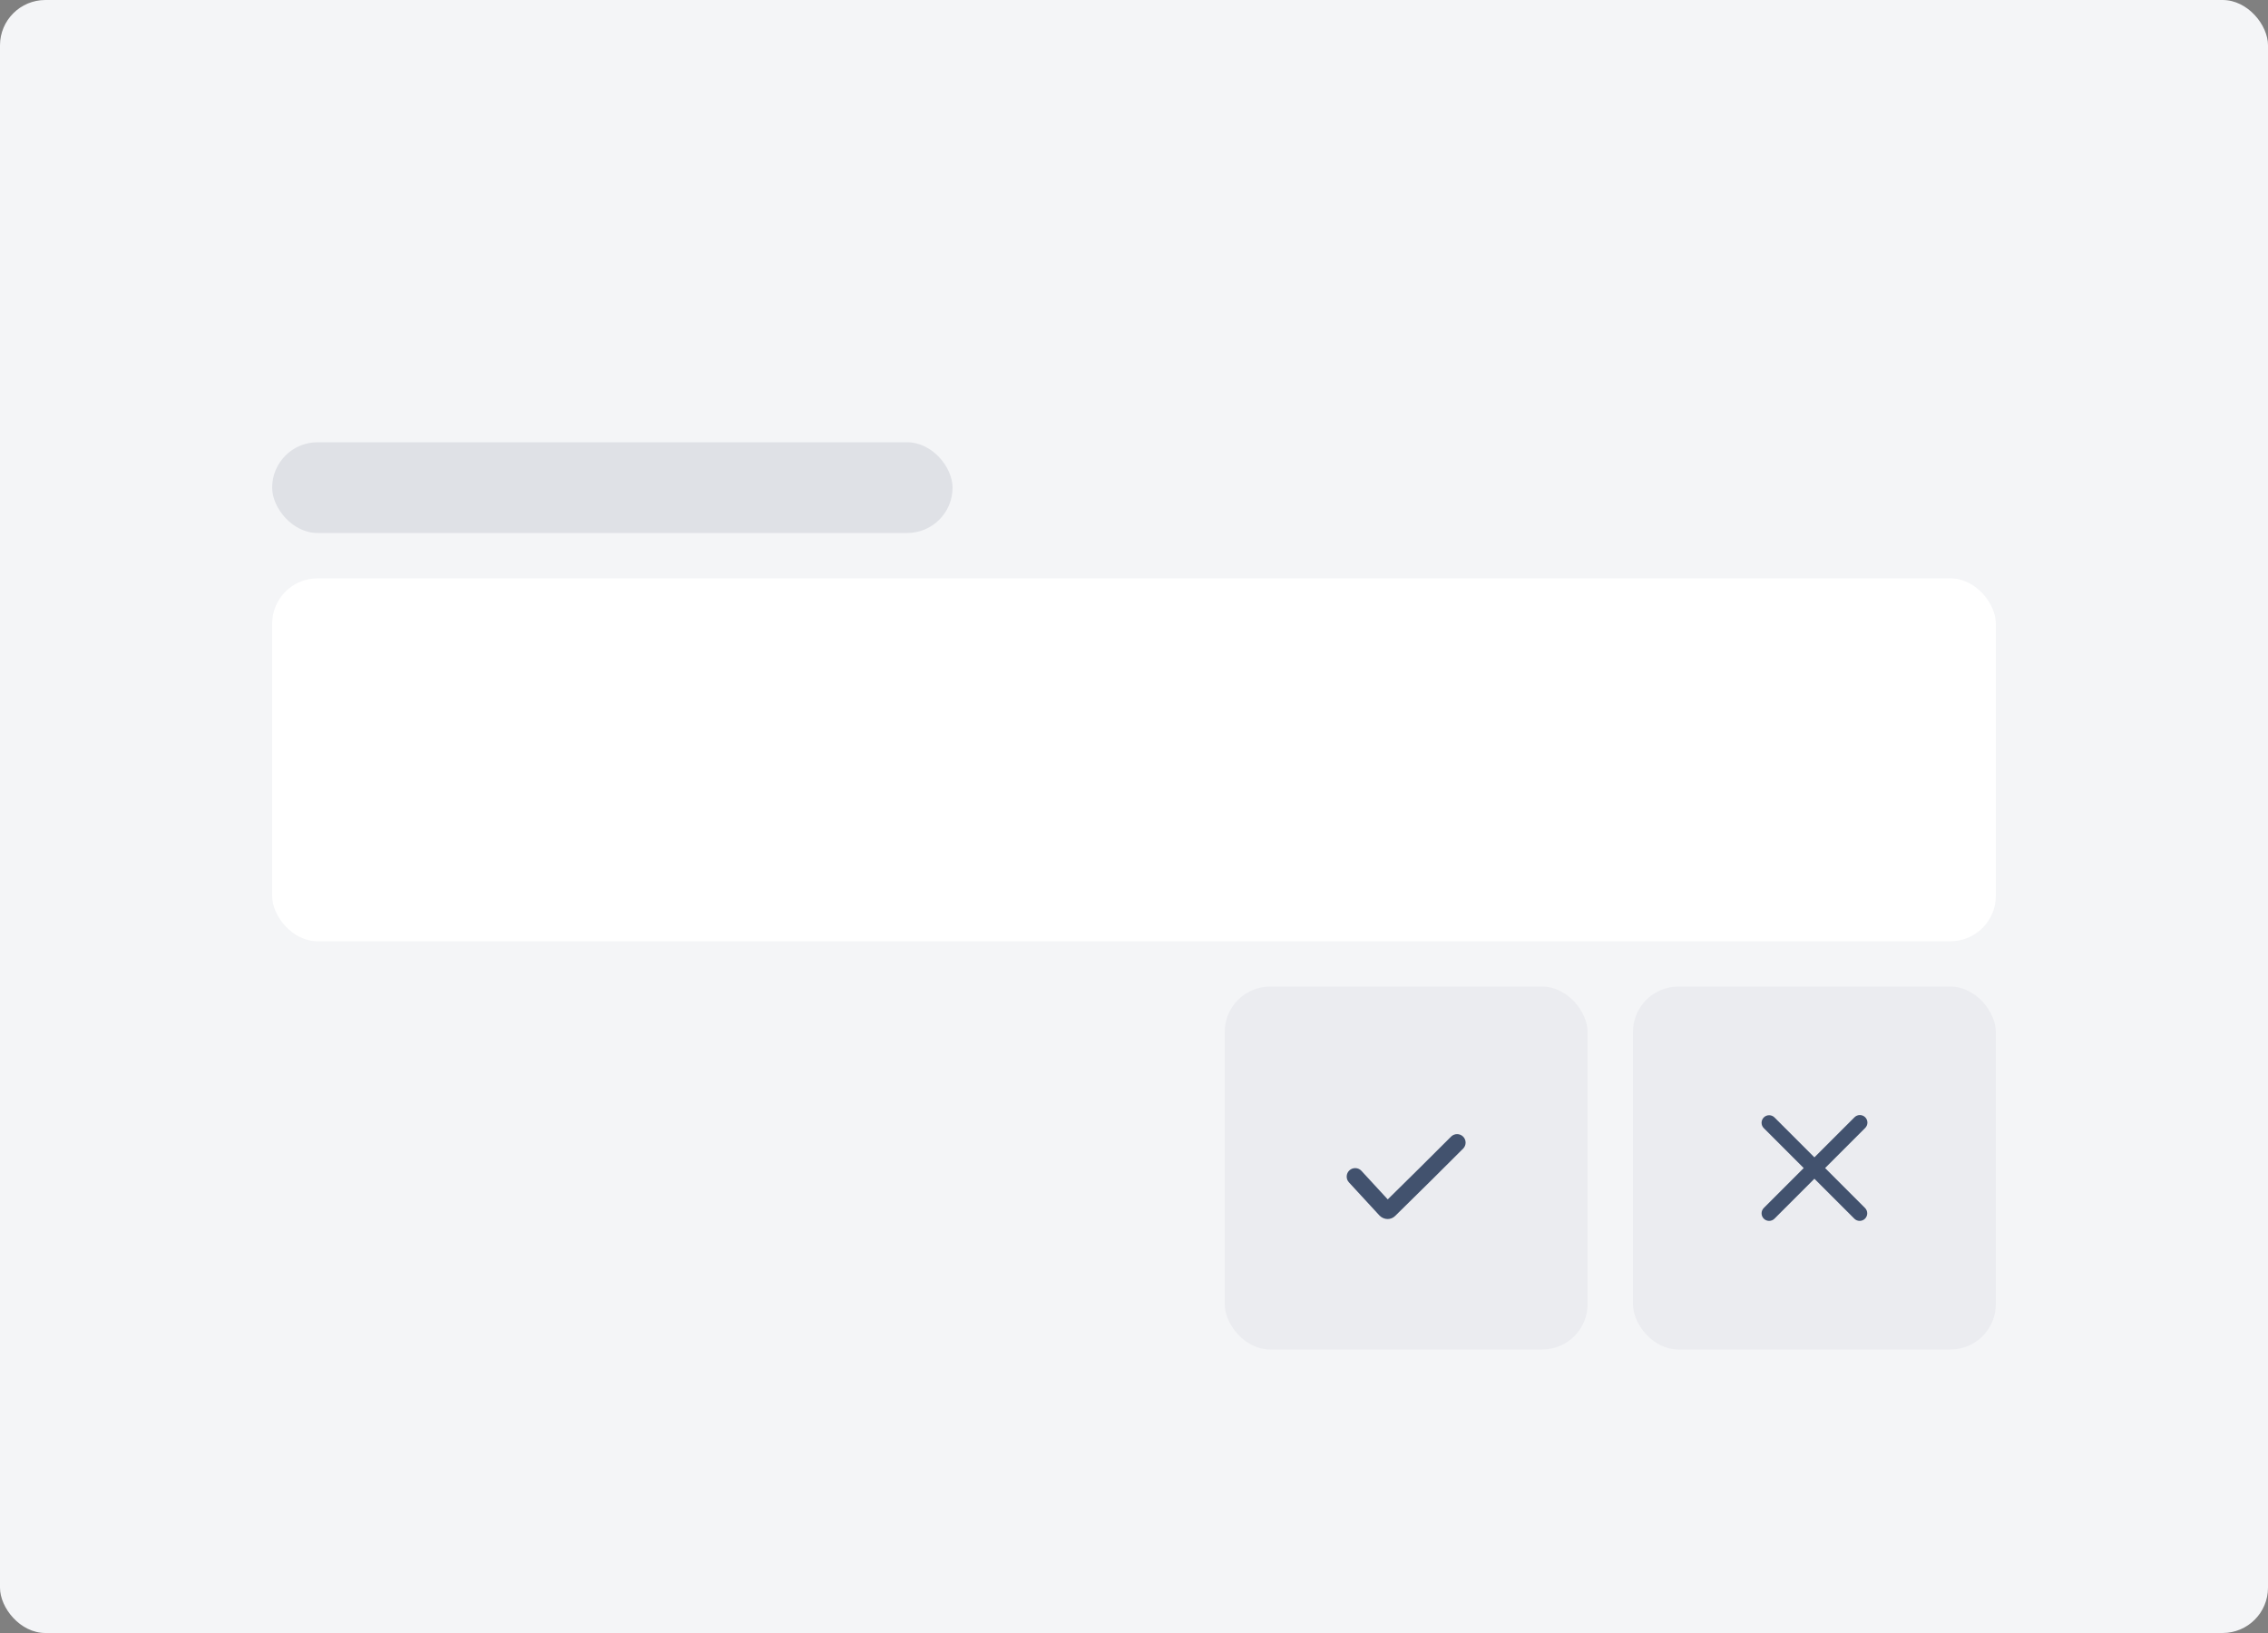 <svg fill="none" height="144" viewBox="0 0 200 144" width="200" xmlns="http://www.w3.org/2000/svg"><rect x="0" y="0" width="200" height="144" fill="#808080" stroke="none"/><rect fill="#f4f5f7" height="144" rx="4" width="200"/><rect fill="#dfe1e6" height="8" rx="4" width="60" x="24" y="39"/><rect fill="#fff" height="32" rx="4" width="152" x="24" y="51"/><rect fill="#ebecf0" height="32" rx="4" width="32" x="108" y="87"/><path d="m115 94h18v18h-18z" fill="#fff" fill-opacity=".01"/><path d="m120.051 103.241c-.135-.144-.322-.228-.52-.235-.197-.007-.389.064-.535.198-.145.134-.232.32-.24.517-.009.198.06.391.193.537l2.709 2.94c.402.394 1.002.394 1.375.022l.273-.269c.986-.97 1.971-1.94 2.954-2.912l.03-.03c.92-.906 1.834-1.817 2.744-2.733.136-.142.21-.332.208-.529-.003-.197-.084-.384-.224-.523-.14-.138-.329-.215-.526-.216-.197 0-.386.077-.526.215-.906.911-1.816 1.817-2.73 2.719l-.03.03c-.943.932-1.886 1.862-2.831 2.792z" fill="#42526e"/><rect fill="#ebecf0" height="32" rx="4" width="32" x="144" y="87"/><path d="m152 95h16v16h-16z" fill="#fff" fill-opacity=".01"/><path d="m160 102.057-3.529-3.528c-.125-.121-.294-.189-.469-.187-.174.002-.342.072-.465.195-.124.124-.194.291-.195.466-.002.175.065.343.187.469l3.528 3.529-3.528 3.529c-.122.125-.189.294-.187.469.001.174.071.342.195.465.123.124.291.194.465.196.175.001.344-.066.469-.188l3.529-3.528 3.529 3.528c.125.122.294.189.469.188.174-.002.342-.072.465-.196.124-.123.194-.291.195-.465.002-.175-.065-.344-.187-.469l-3.528-3.529 3.528-3.529c.064-.061.115-.135.15-.216s.053-.169.054-.257c.001-.089-.016-.176-.05-.258-.033-.082-.083-.156-.145-.219-.063-.063-.137-.112-.219-.146-.082-.034-.17-.05-.259-.05-.088.001-.176.019-.257.054-.081.035-.155.086-.216.149z" fill="#42526e"/></svg>
